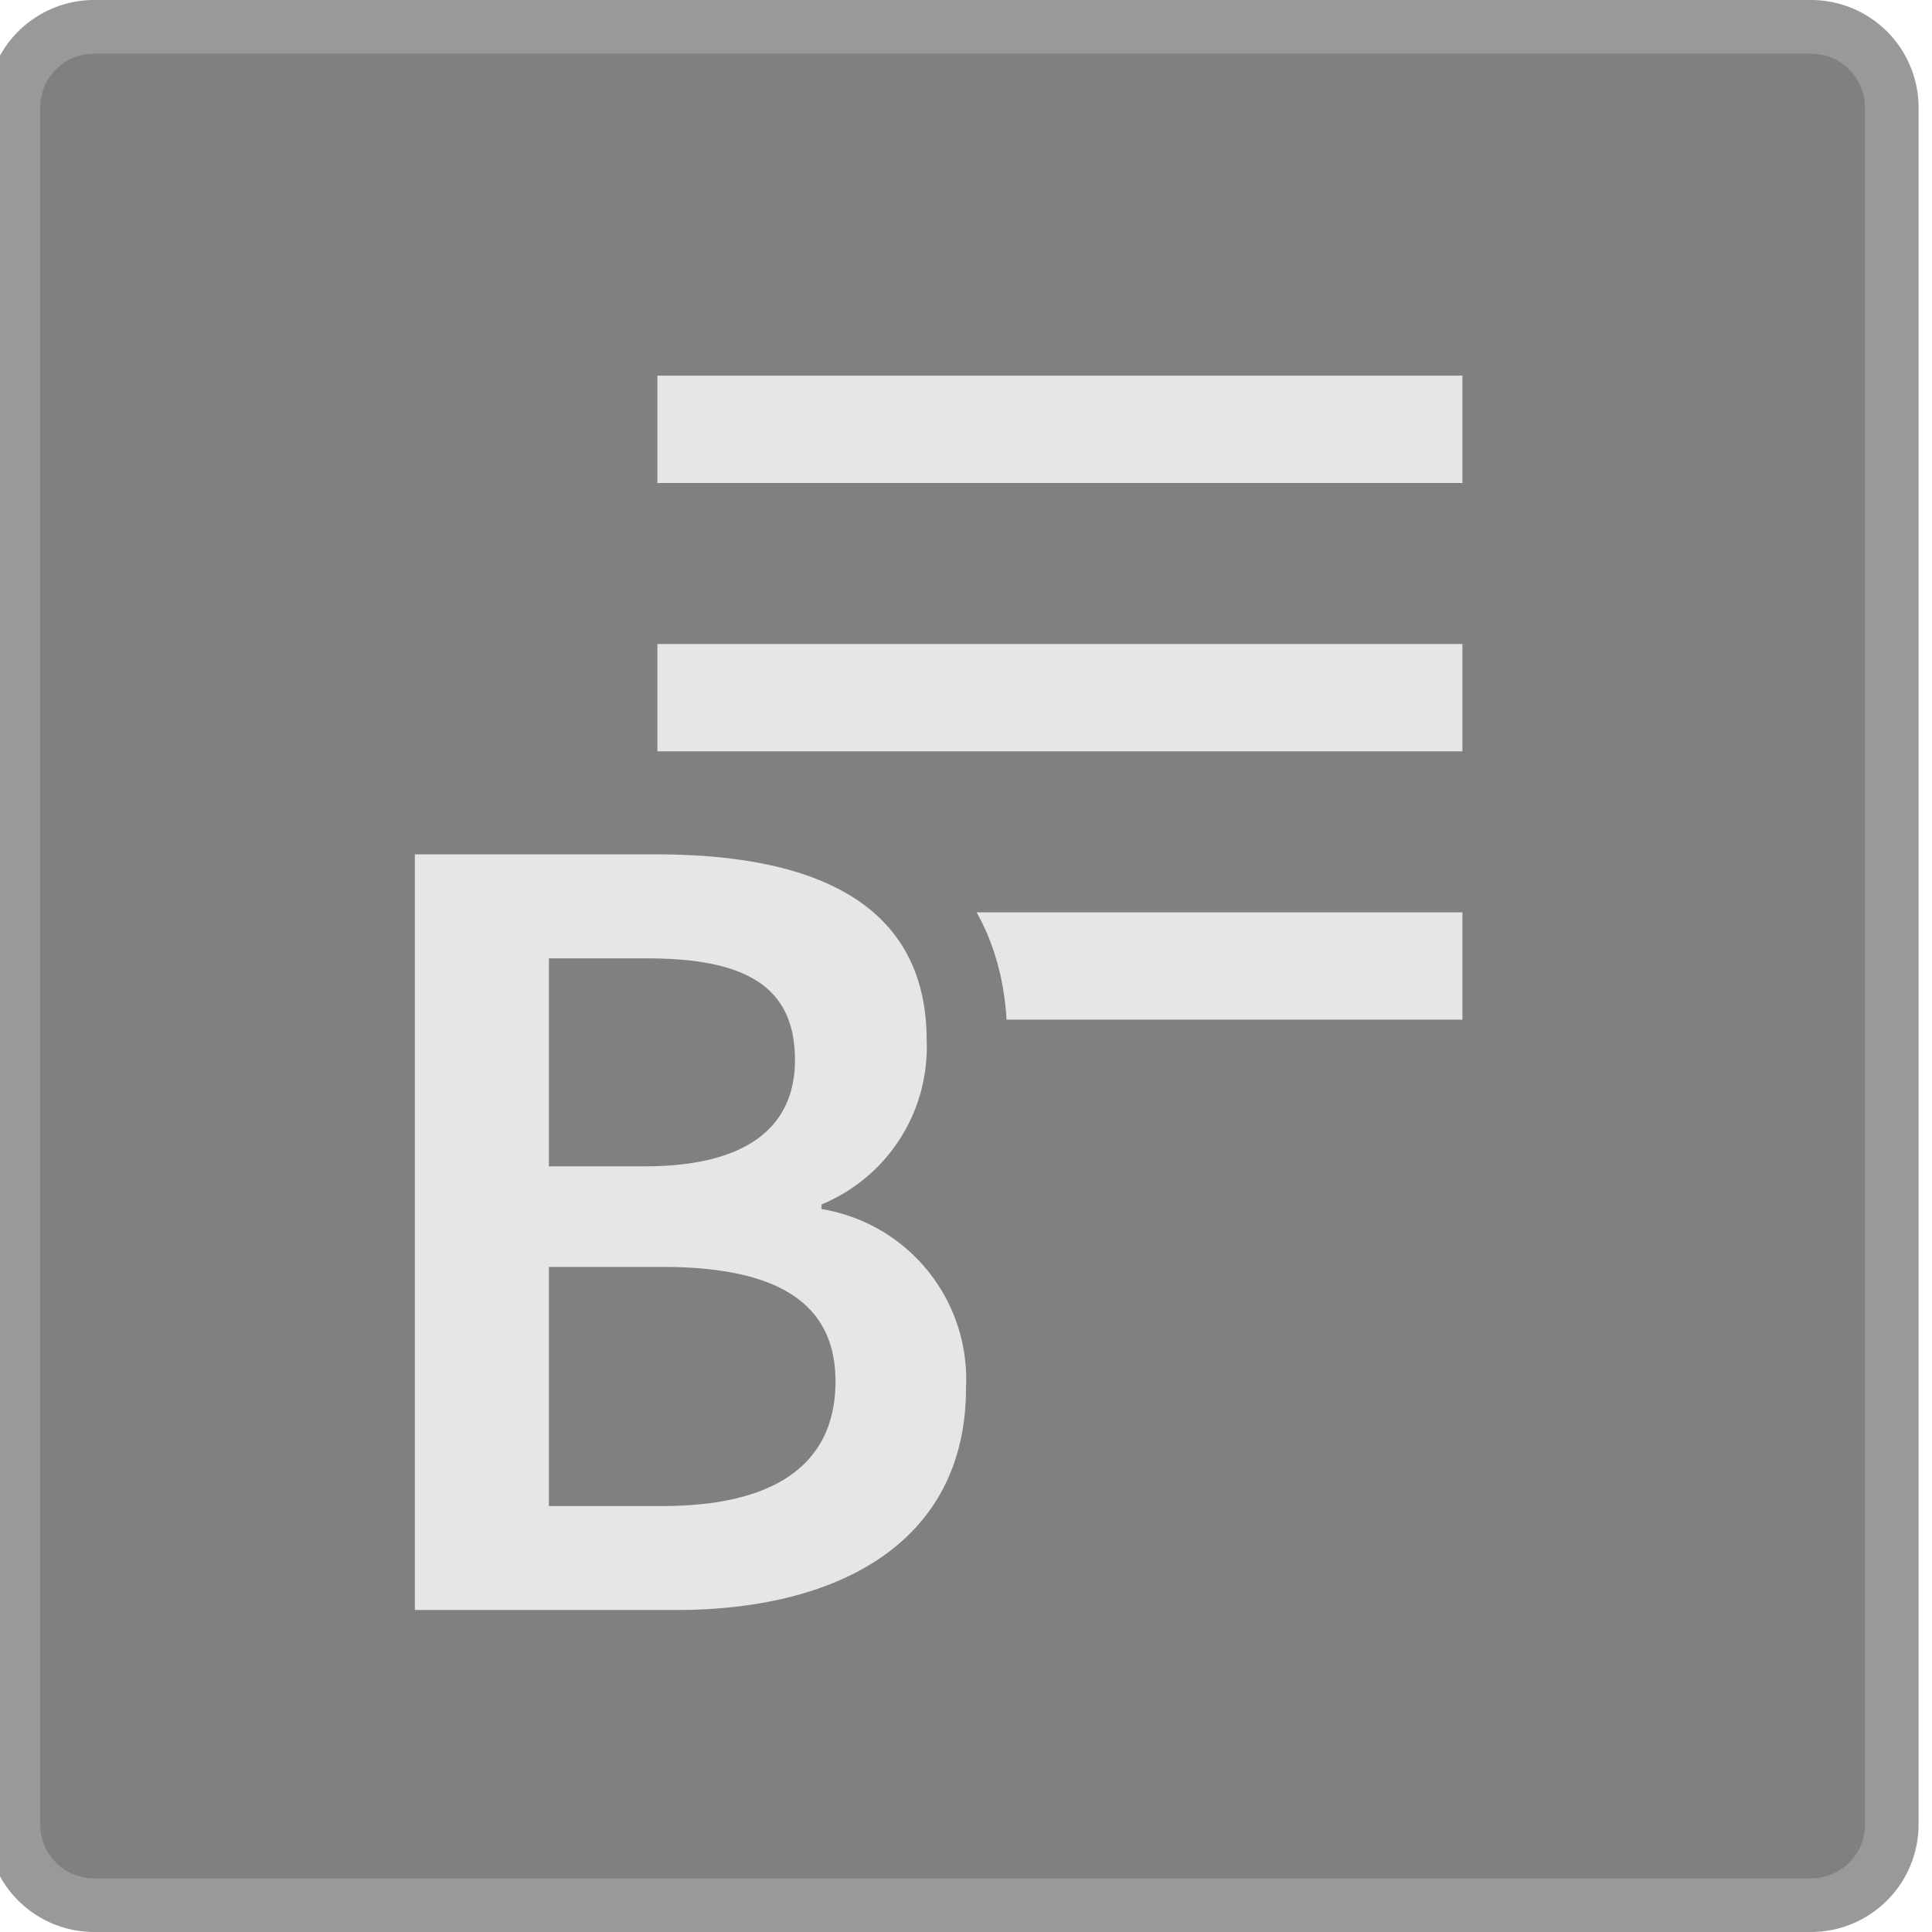 <svg xmlns="http://www.w3.org/2000/svg" width="36" height="36" viewBox="0 0 36 36"><title>Menu_Bank_Active_S</title><rect x="0.25" y="0.5" width="35" height="35" rx="1.5" ry="1.5" fill="gray"/><path d="M33.75,1a1.001,1.001,0,0,1,1,1V34a1.001,1.001,0,0,1-1,1h-32a1.001,1.001,0,0,1-1-1V2a1.001,1.001,0,0,1,1-1h32m0-1h-32a2.006,2.006,0,0,0-2,2V34a2.006,2.006,0,0,0,2,2h32a2.006,2.006,0,0,0,2-2V2a2.006,2.006,0,0,0-2-2Z" fill="#999"/><line x1="27.25" y1="13" x2="12.25" y2="13" fill="none" stroke="#e6e6e6" stroke-miterlimit="10" stroke-width="2"/><line x1="27.25" y1="8" x2="12.25" y2="8" fill="none" stroke="#e6e6e6" stroke-miterlimit="10" stroke-width="2"/><line x1="27.25" y1="18" x2="12.25" y2="18" fill="none" stroke="#e6e6e6" stroke-miterlimit="10" stroke-width="2"/><path d="M6.98,30.75V15.17h5.25c4.783,0,5.787,2.293,5.787,4.216a4.158,4.158,0,0,1-1.169,2.945A3.924,3.924,0,0,1,18.75,25.866c0,3.013-2.358,4.884-6.154,4.884Zm5.357-3.438c2.479,0,2.479-1.143,2.479-1.573,0-.449,0-1.383-2.479-1.383H10.978v2.956Zm-.323-6.329c2.049,0,2.049-.894,2.049-1.229,0-.483,0-1.146-2.006-1.146H10.978v2.375Z" fill="#e6e6e6"/><path d="M12.23,15.92c2.906,0,5.037.883,5.037,3.466a3.171,3.171,0,0,1-1.959,3.057v.086A3.216,3.216,0,0,1,18,25.866C18,28.688,15.696,30,12.596,30H7.73V15.92h4.5m-2.003,5.813h1.787c1.959,0,2.799-.775,2.799-1.98,0-1.378-.926-1.895-2.756-1.895H10.228v3.876m0,6.329h2.11c2.067,0,3.23-.752,3.23-2.324,0-1.486-1.12-2.132-3.23-2.132h-2.11v4.456m2.003-13.641H6.23V31.5H12.596C16.854,31.5,19.5,29.341,19.5,25.866a4.765,4.765,0,0,0-1.573-3.671,5.016,5.016,0,0,0,.841-2.809c0-4.482-4.572-4.966-6.537-4.966Zm-.503,4.937h.33a2.509,2.509,0,0,1,1.242.186c-.003.009.014.075.014.209,0,.156,0,.48-1.299.48h-.287v-.876Zm0,5.748h.61c1.73,0,1.73.396,1.73.632,0,.308,0,.824-1.73.824h-.61V25.106Z" fill="gray"/></svg>